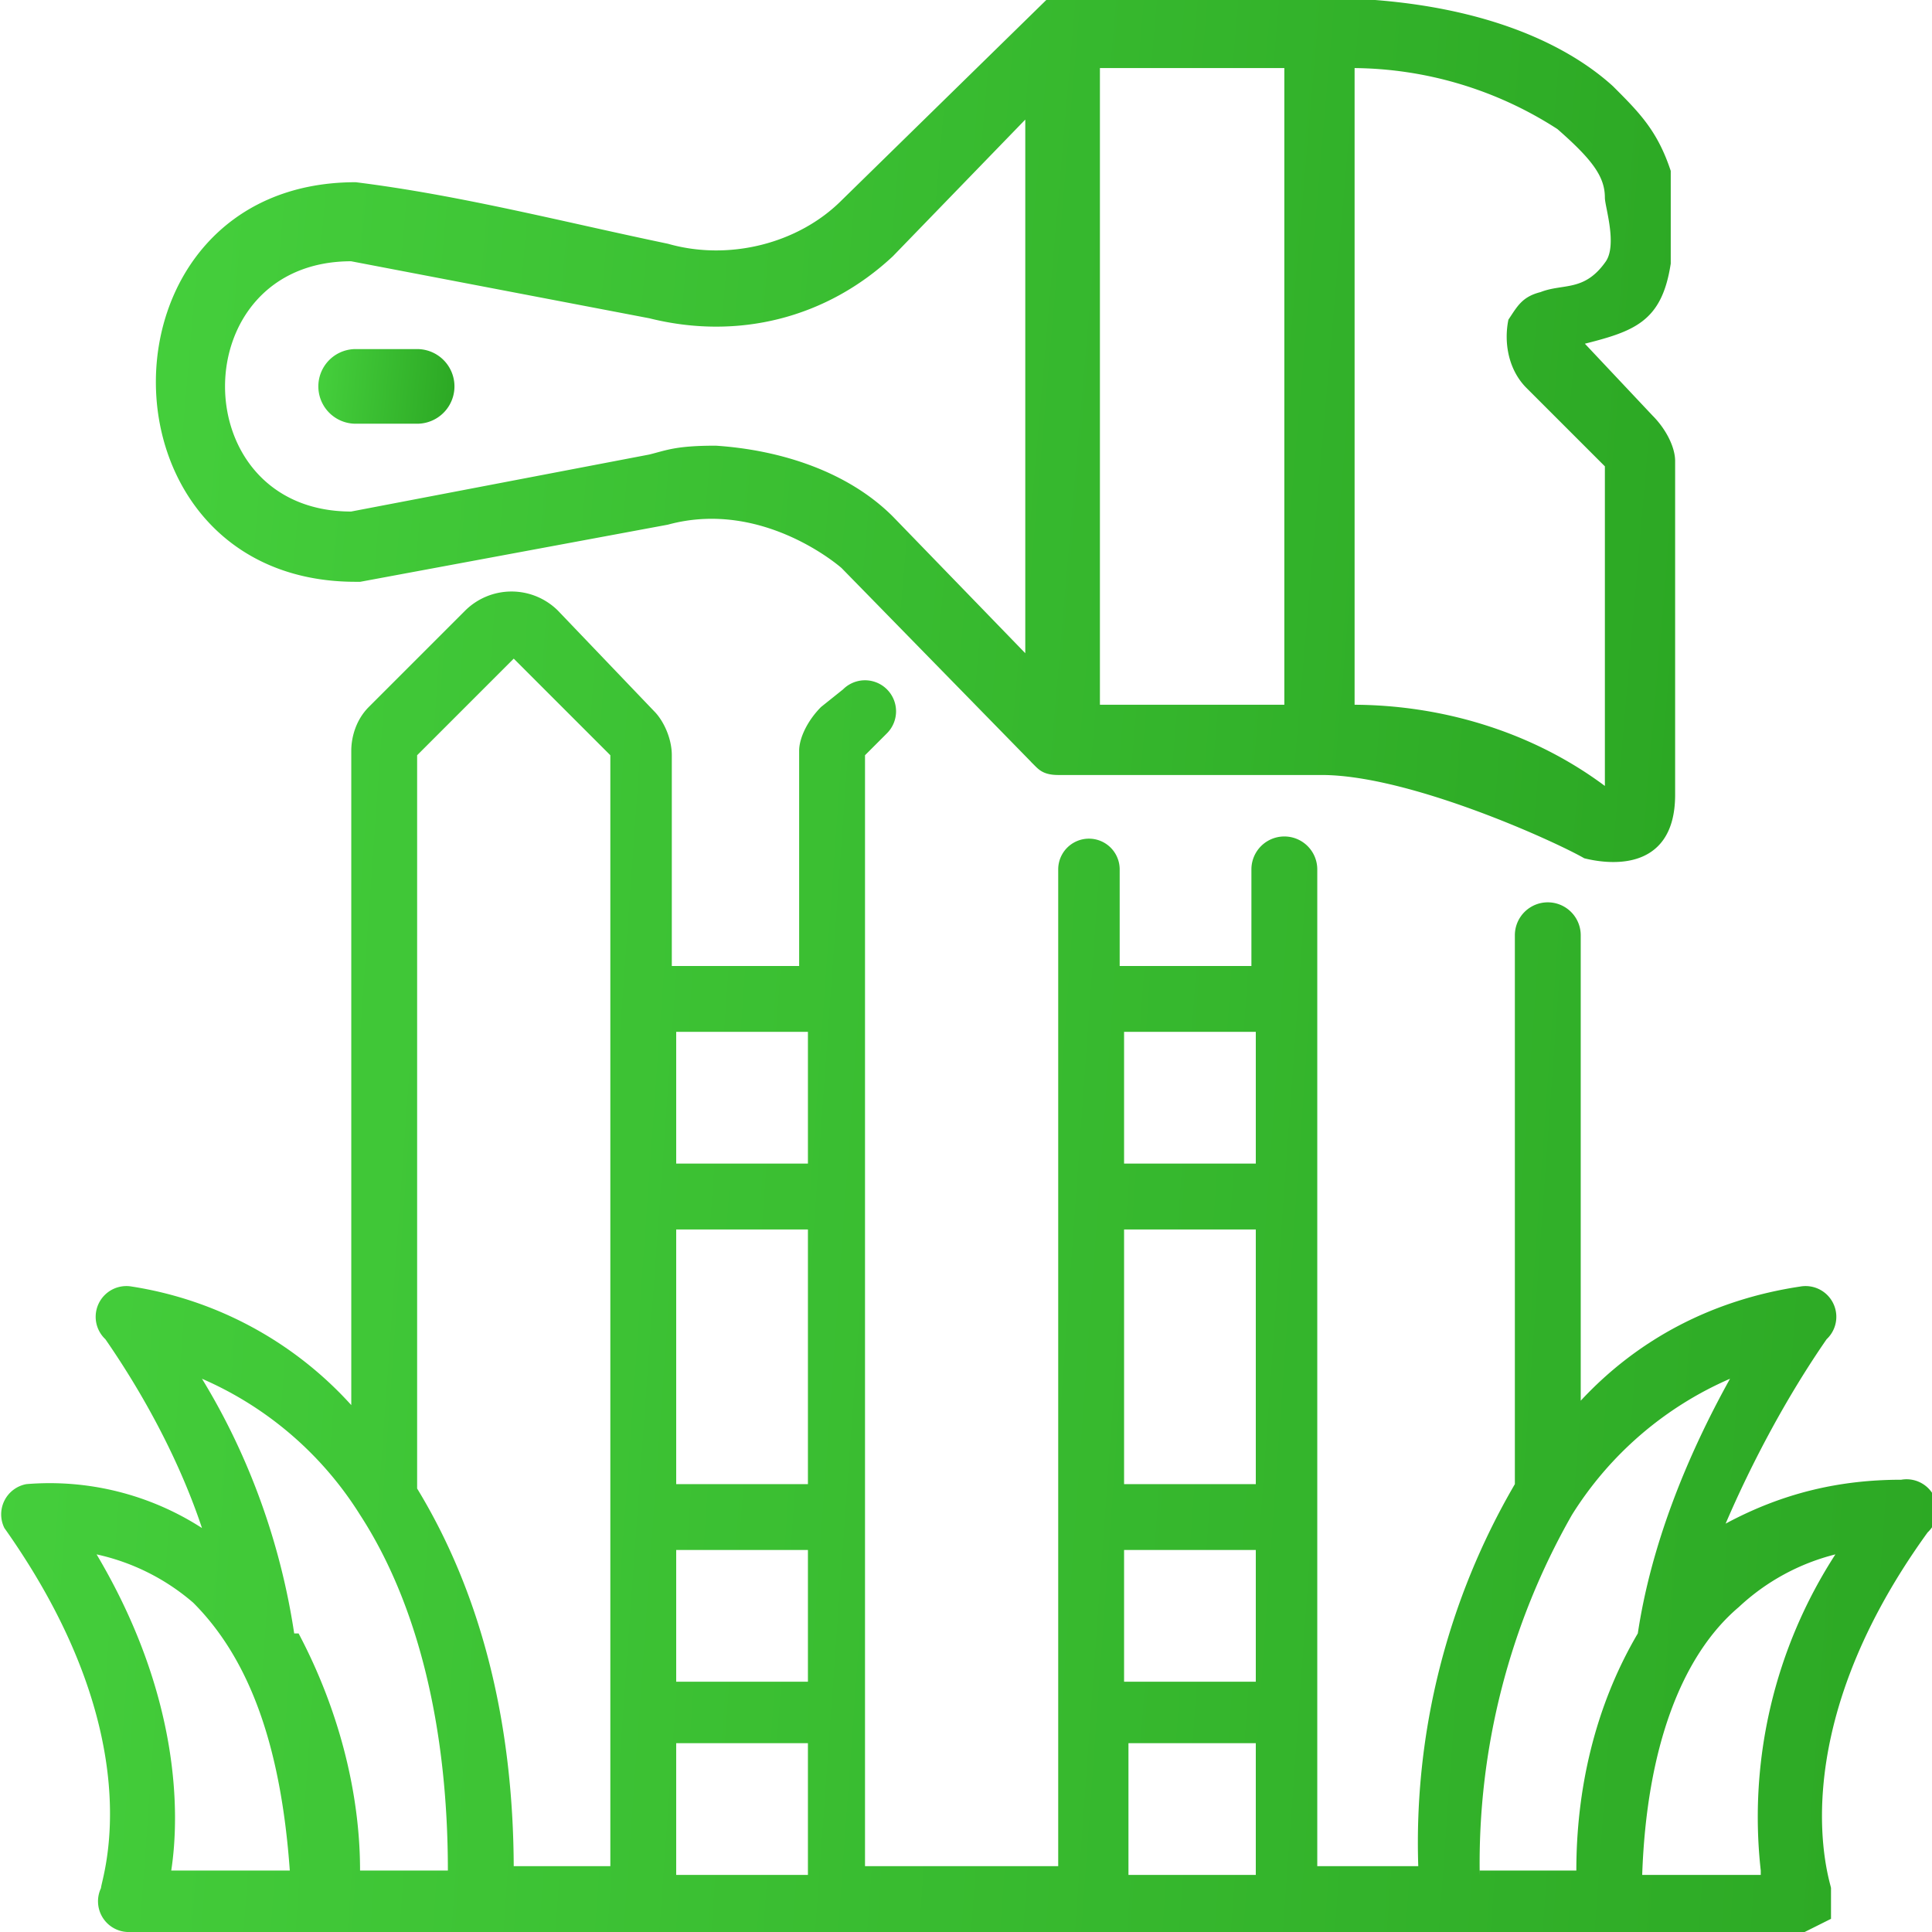 <svg xmlns:xlink="http://www.w3.org/1999/xlink" width="44" height="44" fill="none">
  <mask id="a" maskUnits="userSpaceOnUse" x="-1" y="12.5" width="46" height="32" fill="#000">
    <path fill="#fff" d="M-1 12.5h46v32H-1z"/>
    <path d="M43.3 33.7c-1.4 0-2.7.3-4 1 .6-1.4 1.4-2.9 2.3-4.2a.7.7 0 00-.6-1.2c-2 .3-3.7 1.2-5 2.6V21.3a.7.7 0 10-1.5 0v12.5a16.2 16.2 0 00-2.2 8.7H30V19.8a.7.7 0 00-1.5 0V22h-3v-2.2a.7.7 0 00-1.4 0v22.7h-4.4V17.2l.5-.5a.7.7 0 00-1-1l-.5.4c-.3.3-.5.7-.5 1V22h-2.9v-4.8c0-.4-.2-.8-.4-1l-2.2-2.3a1.5 1.5 0 00-2.1 0l-2.2 2.2c-.3.3-.4.7-.4 1V32a8.5 8.5 0 00-5-2.7.7.7 0 00-.6 1.2c.9 1.3 1.7 2.8 2.2 4.3a6.4 6.4 0 00-4-1 .7.7 0 00-.5 1c3.4 4.8 2.2 8 2.2 8.2a.7.7 0 00.6 1h38.2l.6-.3V43c0-.1-1.2-3.4 2.2-8.1a.7.7 0 00-.6-1.2zM25.7 28h2.9v5.8h-3V28zm0 7.3h2.9v3h-3v-3zm2.9-11.7v2.9h-3v-3h3zM15.4 28h3v5.8h-3V28zm0 7.3h3v3h-3v-3zm3-11.7v2.9h-3v-3h3zm-14.5 19c.2-1.3.2-4-1.7-7.2a5 5 0 012.2 1.1c1.3 1.3 2 3.3 2.2 6.1H3.9zm2.8-5.4c-.3-2-1-4-2.1-5.8a8 8 0 013.6 3.1c1.3 2 2 4.8 2 8.1h-2c0-1.8-.5-3.7-1.4-5.4zm5 5.4c0-3.5-.8-6.4-2.2-8.7V17.2l2.2-2.2 2.2 2.2v25.3h-2.2zm3.7-2.9h3v3h-3v-3zm10.3 3v-3h2.9v3h-3zm8 0a16 16 0 012.1-8.2 8 8 0 013.6-3.1c-1 1.8-1.8 3.8-2.1 5.8-1 1.7-1.4 3.6-1.4 5.4h-2.2zm6.4 0h-2.7c.1-2.9.9-5 2.2-6.1a5 5 0 012.2-1.2 11 11 0 00-1.7 7.2z"/>
  </mask>
  <path d="M43.3 33.7c-1.4 0-2.7.3-4 1 .6-1.4 1.4-2.9 2.3-4.2a.7.7 0 00-.6-1.2c-2 .3-3.7 1.2-5 2.6V21.3a.7.7 0 10-1.5 0v12.5a16.2 16.2 0 00-2.2 8.7H30V19.8a.7.7 0 00-1.5 0V22h-3v-2.2a.7.7 0 00-1.4 0v22.7h-4.4V17.2l.5-.5a.7.7 0 00-1-1l-.5.4c-.3.3-.5.7-.5 1V22h-2.9v-4.8c0-.4-.2-.8-.4-1l-2.2-2.3a1.5 1.5 0 00-2.1 0l-2.2 2.2c-.3.3-.4.7-.4 1V32a8.5 8.5 0 00-5-2.7.7.7 0 00-.6 1.2c.9 1.3 1.7 2.8 2.2 4.3a6.4 6.4 0 00-4-1 .7.7 0 00-.5 1c3.4 4.8 2.2 8 2.2 8.2a.7.7 0 00.6 1h38.2l.6-.3V43c0-.1-1.2-3.4 2.2-8.1a.7.7 0 00-.6-1.2zM25.7 28h2.9v5.8h-3V28zm0 7.3h2.9v3h-3v-3zm2.9-11.7v2.9h-3v-3h3zM15.4 28h3v5.8h-3V28zm0 7.3h3v3h-3v-3zm3-11.7v2.9h-3v-3h3zm-14.5 19c.2-1.3.2-4-1.7-7.2a5 5 0 012.2 1.1c1.3 1.3 2 3.3 2.2 6.1H3.9zm2.8-5.4c-.3-2-1-4-2.1-5.8a8 8 0 013.6 3.1c1.3 2 2 4.8 2 8.1h-2c0-1.8-.5-3.7-1.4-5.4zm5 5.4c0-3.5-.8-6.4-2.2-8.7V17.2l2.2-2.2 2.2 2.2v25.3h-2.2zm3.7-2.9h3v3h-3v-3zm10.3 3v-3h2.9v3h-3zm8 0a16 16 0 012.1-8.2 8 8 0 013.6-3.1c-1 1.8-1.8 3.8-2.1 5.8-1 1.7-1.4 3.6-1.4 5.4h-2.2zm6.4 0h-2.7c.1-2.9.9-5 2.2-6.1a5 5 0 012.2-1.2 11 11 0 00-1.7 7.2z" fill="url(#paint0_linear)"/>
  <path d="M9.5 8H8.1a.8.8 0 000 1.6h1.4a.8.8 0 100-1.6z" fill="url(#paint2_linear)" stroke="url(#paint3_linear)" stroke-width=".1"/>
  <path d="M23.6 17.4v0l-4.4-4.5v0s-1.8-1.6-4-1v0l-7 1.3v0h-.1c-6 0-6-9 0-9 2.4.3 4.7.9 7.1 1.4v0c1.4.4 3 0 4-1L23.9 0c.2-.2 6.1 0 6.1 0 3.5 0 5.6 1 6.7 2 .6.6 1 1 1.3 1.9V6c-.2 1.3-.8 1.5-2 1.8l1.6 1.7v0c.3.3.5.7.5 1v7.6c0 1.8-1.6 1.5-2 1.4-.7-.4-4-1.9-6-1.9h-6c-.3 0-.4-.1-.5-.2zM35.1 6.7c.5-.2 1 0 1.5-.7.3-.4 0-1.3 0-1.5 0-.5-.3-.9-1.1-1.6a8.7 8.7 0 00-4.7-1.4v14.6c2 0 4.1.6 5.8 1.9v-7.4l-1.8-1.8v0c-.4-.4-.5-1-.4-1.5v0c.2-.3.3-.5.7-.6zm-20.3 3.7L8 11.7c-3.9 0-3.9-5.8 0-5.8l6.8 1.3c2 .5 4 0 5.5-1.4v0l3.1-3.2V15l-3.1-3.2c-1-1-2.5-1.5-4-1.6-.9 0-1.1.1-1.5.2zM25 1.5h4.3v14.6H25z" fill="url(#paint4_linear)" stroke="url(#paint5_linear)" stroke-width=".1" fill-rule="evenodd"/>
  <defs id="defs206">
    <linearGradient id="linearGradient362" x1="38.1" y1="19.6" x2="2.2" y2="16.5" gradientUnits="userSpaceOnUse" spreadMethod="pad">
      <stop offset="0" stop-color="#2CA824" id="stop358"/>
      <stop offset="1" stop-color="#45CF3C" id="stop360"/>
    </linearGradient>
    <linearGradient id="linearGradient356" x1="38.1" y1="19.6" x2="2.2" y2="16.5" gradientUnits="userSpaceOnUse" spreadMethod="pad">
      <stop offset="0" stop-color="#2CA824" id="stop352"/>
      <stop offset="1" stop-color="#45CF3C" id="stop354"/>
    </linearGradient>
    <linearGradient id="linearGradient346" x1="38.1" y1="19.6" x2="2.2" y2="16.5" gradientUnits="userSpaceOnUse" spreadMethod="pad">
      <stop offset="0" stop-color="#2CA824" id="stop342"/>
      <stop offset="1" stop-color="#45CF3C" id="stop344"/>
    </linearGradient>
    <linearGradient id="linearGradient340" x1="38.1" y1="19.6" x2="2.2" y2="16.5" gradientUnits="userSpaceOnUse" spreadMethod="pad">
      <stop offset="0" stop-color="#2CA824" id="stop336"/>
      <stop offset="1" stop-color="#45CF3C" id="stop338"/>
    </linearGradient>
    <linearGradient id="linearGradient334" x1="38.1" y1="19.6" x2="2.2" y2="16.5" gradientUnits="userSpaceOnUse" spreadMethod="pad">
      <stop offset="0" stop-color="#2CA824" id="stop330"/>
      <stop offset="1" stop-color="#45CF3C" id="stop332"/>
    </linearGradient>
    <linearGradient id="linearGradient328" x1="38.1" y1="19.6" x2="2.2" y2="16.5" gradientUnits="userSpaceOnUse" spreadMethod="pad">
      <stop offset="0" stop-color="#2CA824" id="stop324"/>
      <stop offset="1" stop-color="#45CF3C" id="stop326"/>
    </linearGradient>
    <linearGradient id="linearGradient318" x1="38.1" y1="19.6" x2="2.2" y2="16.5" gradientUnits="userSpaceOnUse" spreadMethod="pad">
      <stop offset="0" stop-color="#2CA824" id="stop314"/>
      <stop offset="1" stop-color="#45CF3C" id="stop316"/>
    </linearGradient>
    <linearGradient id="linearGradient312" x1="38.1" y1="19.6" x2="2.2" y2="16.5" gradientUnits="userSpaceOnUse" spreadMethod="pad">
      <stop offset="0" stop-color="#2CA824" id="stop308"/>
      <stop offset="1" stop-color="#45CF3C" id="stop310"/>
    </linearGradient>
    <linearGradient id="linearGradient302" x1="38.1" y1="19.6" x2="2.2" y2="16.5" gradientUnits="userSpaceOnUse" spreadMethod="pad">
      <stop offset="0" stop-color="#2CA824" id="stop298"/>
      <stop offset="1" stop-color="#45CF3C" id="stop300"/>
    </linearGradient>
    <linearGradient id="linearGradient296" x1="38.1" y1="19.6" x2="2.2" y2="16.5" gradientUnits="userSpaceOnUse" spreadMethod="pad">
      <stop offset="0" stop-color="#2CA824" id="stop292"/>
      <stop offset="1" stop-color="#45CF3C" id="stop294"/>
    </linearGradient>
    <linearGradient id="linearGradient286" x1="38.1" y1="19.6" x2="2.2" y2="16.5" gradientUnits="userSpaceOnUse" spreadMethod="pad">
      <stop offset="0" stop-color="#2CA824" id="stop282"/>
      <stop offset="1" stop-color="#45CF3C" id="stop284"/>
    </linearGradient>
    <linearGradient id="linearGradient280" x1="38.1" y1="19.6" x2="2.2" y2="16.5" gradientUnits="userSpaceOnUse" spreadMethod="pad">
      <stop offset="0" stop-color="#2CA824" id="stop276"/>
      <stop offset="1" stop-color="#45CF3C" id="stop278"/>
    </linearGradient>
    <linearGradient id="linearGradient270" x1="38.1" y1="19.6" x2="2.2" y2="16.5" gradientUnits="userSpaceOnUse">
      <stop offset="0" stop-color="#2CA824" id="stop266"/>
      <stop offset="1" stop-color="#45CF3C" id="stop268"/>
    </linearGradient>
    <linearGradient id="linearGradient264" x1="38.1" y1="19.6" x2="2.2" y2="16.5" gradientUnits="userSpaceOnUse">
      <stop offset="0" stop-color="#2CA824" id="stop260"/>
      <stop offset="1" stop-color="#45CF3C" id="stop262"/>
    </linearGradient>
    <linearGradient id="linearGradient258" x1="38.1" y1="19.6" x2="2.2" y2="16.5" gradientUnits="userSpaceOnUse">
      <stop offset="0" stop-color="#2CA824" id="stop254"/>
      <stop offset="1" stop-color="#45CF3C" id="stop256"/>
    </linearGradient>
    <linearGradient id="linearGradient252" x1="38.1" y1="19.6" x2="2.2" y2="16.5" gradientUnits="userSpaceOnUse">
      <stop offset="0" stop-color="#2CA824" id="stop248"/>
      <stop offset="1" stop-color="#45CF3C" id="stop250"/>
    </linearGradient>
    <linearGradient id="paint0_linear" x1="44" y1="44" x2="-1.9" y2="40.7" gradientUnits="userSpaceOnUse">
      <stop offset="0" stop-color="#2CA824" id="stop176"/>
      <stop offset="1" stop-color="#45CF3C" id="stop178"/>
    </linearGradient>
    <linearGradient id="paint1_linear" x1="44" y1="44" x2="-1.9" y2="40.7" gradientUnits="userSpaceOnUse">
      <stop offset="0" stop-color="#2CA824" id="stop181"/>
      <stop offset="1" stop-color="#45CF3C" id="stop183"/>
    </linearGradient>
    <linearGradient id="paint2_linear" x1="10.3" y1="9.5" x2="7.2" y2="9.2" gradientUnits="userSpaceOnUse">
      <stop offset="0" stop-color="#2CA824" id="stop186"/>
      <stop offset="1" stop-color="#45CF3C" id="stop188"/>
    </linearGradient>
    <linearGradient id="paint3_linear" x1="10.3" y1="9.5" x2="7.2" y2="9.2" gradientUnits="userSpaceOnUse">
      <stop offset="0" stop-color="#2CA824" id="stop191"/>
      <stop offset="1" stop-color="#45CF3C" id="stop193"/>
    </linearGradient>
    <linearGradient id="paint4_linear" x1="38.1" y1="19.6" x2="2.2" y2="16.5" gradientUnits="userSpaceOnUse" xlink:href="#linearGradient346">
      <stop offset="0" stop-color="#2CA824" id="stop196"/>
      <stop offset="1" stop-color="#45CF3C" id="stop198"/>
    </linearGradient>
    <linearGradient id="paint5_linear" x1="38.1" y1="19.6" x2="2.2" y2="16.5" gradientUnits="userSpaceOnUse" xlink:href="#linearGradient340">
      <stop offset="0" stop-color="#2CA824" id="stop201"/>
      <stop offset="1" stop-color="#45CF3C" id="stop203"/>
    </linearGradient>
  </defs>
</svg>
